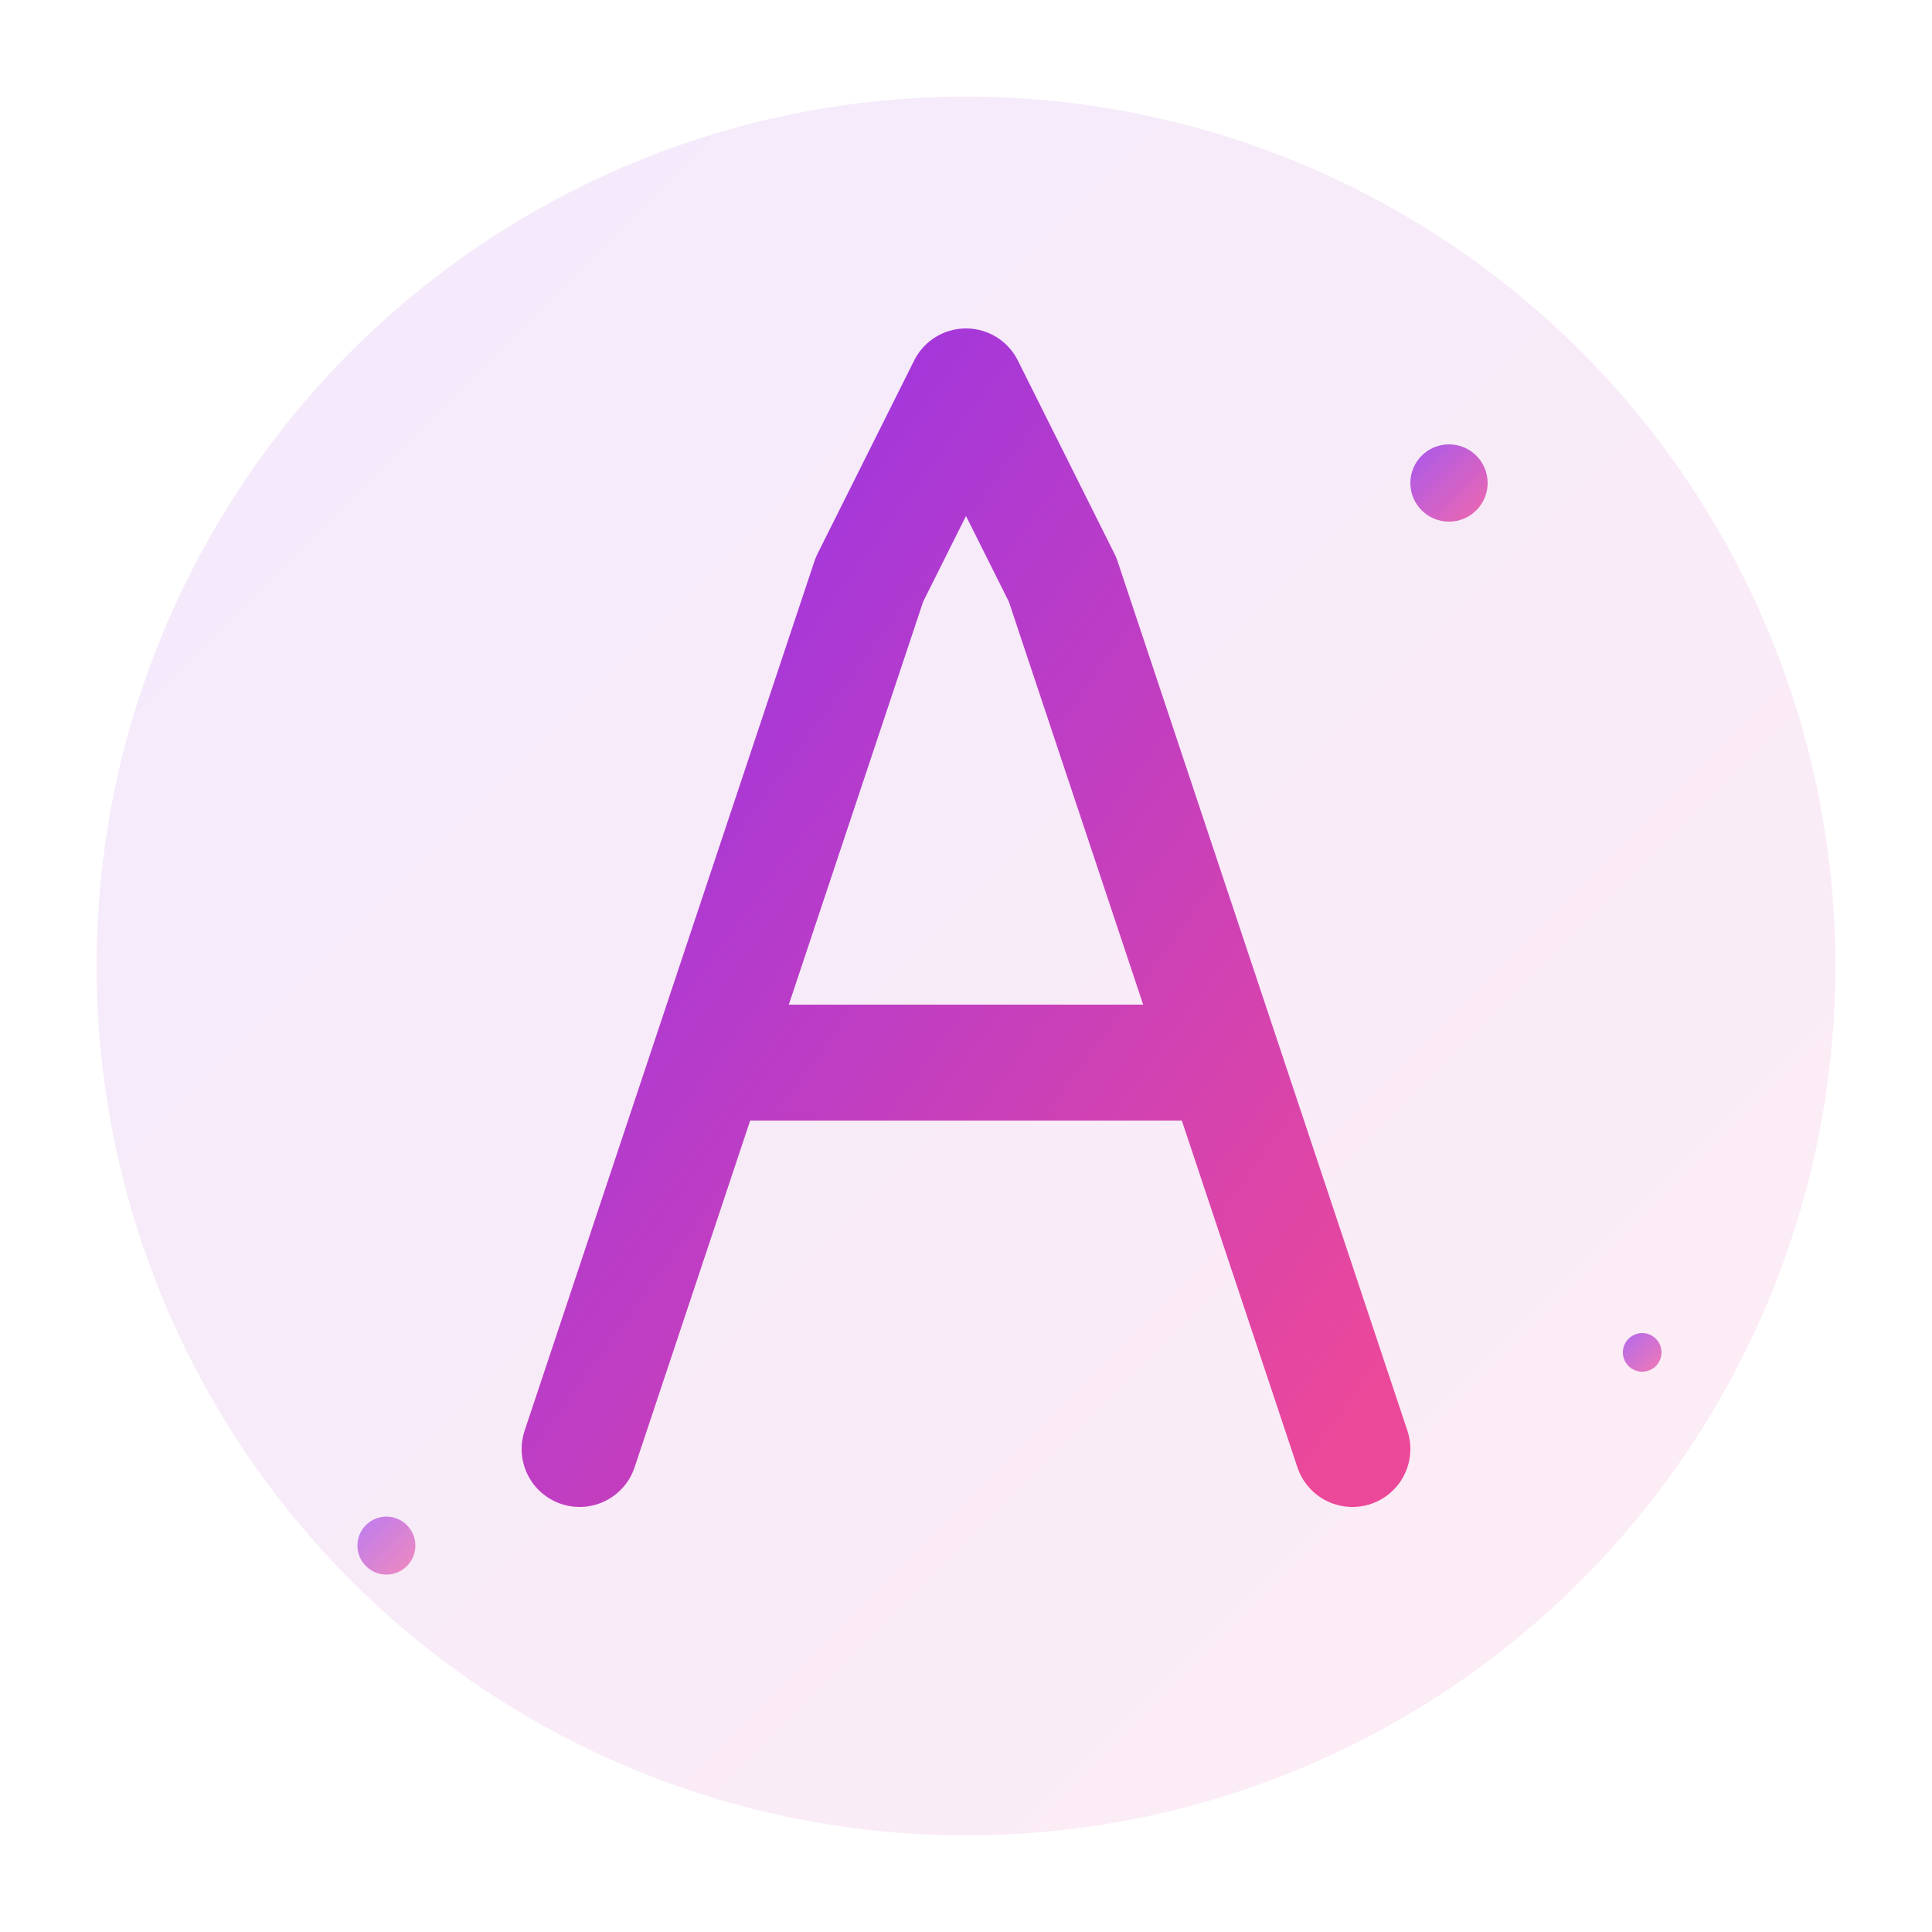 <svg xmlns="http://www.w3.org/2000/svg" viewBox="0 0 100 100">
  <defs>
    <linearGradient id="grad1" x1="0%" y1="0%" x2="100%" y2="100%">
      <stop offset="0%" style="stop-color:#9333ea;stop-opacity:1" />
      <stop offset="100%" style="stop-color:#ec4899;stop-opacity:1" />
    </linearGradient>
    <filter id="glow">
      <feGaussianBlur stdDeviation="3" result="coloredBlur"/>
      <feMerge> 
        <feMergeNode in="coloredBlur"/>
        <feMergeNode in="SourceGraphic"/>
      </feMerge>
    </filter>
  </defs>
  
  <!-- Background circle with subtle gradient -->
  <circle cx="50" cy="50" r="45" fill="url(#grad1)" opacity="0.1"/>
  
  <!-- Main "A" letter -->
  <path d="M30 75 L35 60 L45 30 Q50 20 50 20 Q50 20 55 30 L65 60 L70 75 M38 55 L62 55" 
        stroke="url(#grad1)" 
        stroke-width="6" 
        stroke-linecap="round" 
        stroke-linejoin="round" 
        fill="none" 
        filter="url(#glow)"/>
  
  <!-- Sparkle accents -->
  <circle cx="75" cy="25" r="2" fill="url(#grad1)" opacity="0.8">
    <animate attributeName="opacity" values="0.3;1;0.3" dur="2s" repeatCount="indefinite"/>
  </circle>
  <circle cx="20" cy="80" r="1.5" fill="url(#grad1)" opacity="0.6">
    <animate attributeName="opacity" values="0.2;0.8;0.2" dur="1.5s" repeatCount="indefinite"/>
  </circle>
  <circle cx="85" cy="70" r="1" fill="url(#grad1)" opacity="0.7">
    <animate attributeName="opacity" values="0.4;1;0.4" dur="1.8s" repeatCount="indefinite"/>
  </circle>
</svg>
